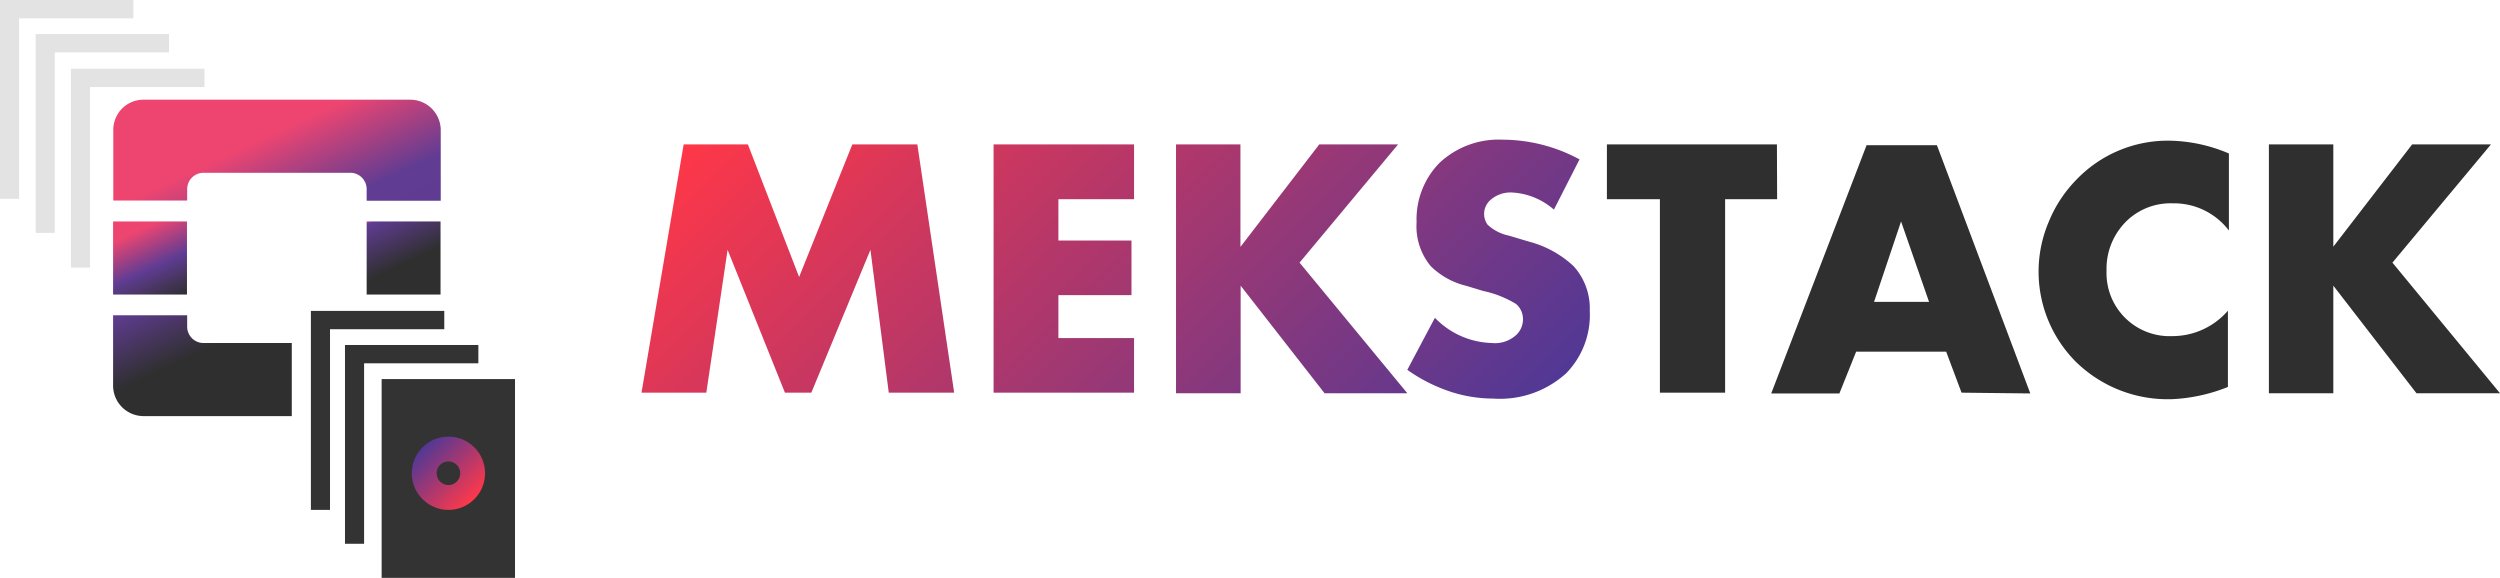 <svg id="Layer_1" data-name="Layer 1" xmlns="http://www.w3.org/2000/svg" xmlns:xlink="http://www.w3.org/1999/xlink" viewBox="0 0 126.89 29.33"><defs><style>.cls-1{fill:url(#Безымянный_градиент);}.cls-2{fill:url(#Безымянный_градиент_2);}.cls-3{fill:url(#Безымянный_градиент_3);}.cls-4{fill:url(#Безымянный_градиент_4);}.cls-5{fill:#2f2f2f;}.cls-6{fill:#333;}.cls-7{fill:url(#Безымянный_градиент_123);}.cls-8{fill:#e3e3e3;}.cls-9{opacity:0.98;}.cls-10{fill:url(#Безымянный_градиент_114);}.cls-11{fill:url(#Безымянный_градиент_97);}.cls-12{fill:url(#Безымянный_градиент_111);}.cls-13{fill:url(#Безымянный_градиент_110);}</style><linearGradient id="Безымянный_градиент" x1="69.14" y1="-1054.46" x2="40.97" y2="-1026.3" gradientTransform="matrix(1, 0, 0, -1, -2.39, -1016.99)" gradientUnits="userSpaceOnUse"><stop offset="0" stop-color="#513895"/><stop offset="1" stop-color="#ff3748"/></linearGradient><linearGradient id="Безымянный_градиент_2" x1="76.37" y1="-1047.25" x2="48.18" y2="-1019.06" xlink:href="#Безымянный_градиент"/><linearGradient id="Безымянный_градиент_3" x1="82.02" y1="-1041.6" x2="53.83" y2="-1013.41" xlink:href="#Безымянный_градиент"/><linearGradient id="Безымянный_градиент_4" x1="87.35" y1="-1036.26" x2="59.17" y2="-1008.08" xlink:href="#Безымянный_градиент"/><linearGradient id="Безымянный_градиент_123" x1="24.07" y1="25.34" x2="21.44" y2="22.71" gradientUnits="userSpaceOnUse"><stop offset="0" stop-color="#ff384a"/><stop offset="1" stop-color="#513895"/></linearGradient><linearGradient id="Безымянный_градиент_114" x1="16.6" y1="23.65" x2="13.02" y2="15.97" gradientUnits="userSpaceOnUse"><stop offset="0.58" stop-color="#2b2b2b"/><stop offset="1" stop-color="#5d3891"/><stop offset="1" stop-color="#ee416d"/></linearGradient><linearGradient id="Безымянный_градиент_97" x1="20.86" y1="14.24" x2="16.15" y2="4.13" gradientUnits="userSpaceOnUse"><stop offset="0" stop-color="#2b2b2b"/><stop offset="0" stop-color="#5c3790"/><stop offset="0.19" stop-color="#5d3891"/><stop offset="0.6" stop-color="#ee416d"/></linearGradient><linearGradient id="Безымянный_градиент_111" x1="8.66" y1="15.33" x2="6.57" y2="10.85" gradientUnits="userSpaceOnUse"><stop offset="0" stop-color="#2b2b2b"/><stop offset="0.4" stop-color="#5d3891"/><stop offset="0.81" stop-color="#ee416d"/></linearGradient><linearGradient id="Безымянный_градиент_110" x1="21.53" y1="15.33" x2="19.44" y2="10.85" gradientUnits="userSpaceOnUse"><stop offset="0.44" stop-color="#2b2b2b"/><stop offset="0.97" stop-color="#5d3891"/><stop offset="1" stop-color="#cd3f75"/></linearGradient></defs><path class="cls-1" d="M40.42,21.16H37.13l2.14-12.6h3.26l2.6,6.73,2.7-6.73h3.3L53,21.16H49.68l-.93-7.25-3,7.25H44.41L41.5,13.91Z" transform="translate(-4.57 -1.23)"/><path class="cls-2" d="M62.13,8.56v2.78H58.29v2.1H62v2.77H58.29v2.18h3.84v2.77H55V8.56Z" transform="translate(-4.57 -1.23)"/><path class="cls-3" d="M67.53,8.56v5.2l4-5.2h4l-5,6L76,21.19h-4.2l-4.26-5.46v5.46H64.26V8.56Z" transform="translate(-4.57 -1.23)"/><path class="cls-4" d="M76,20l1.4-2.64a4.17,4.17,0,0,0,2.89,1.28,1.59,1.59,0,0,0,1.26-.43,1.09,1.09,0,0,0,.32-.8,1,1,0,0,0-.35-.75A5.27,5.27,0,0,0,79.86,16L79,15.74a3.86,3.86,0,0,1-1.81-1,3.16,3.16,0,0,1-.72-2.23,4.09,4.09,0,0,1,1.15-3,4.39,4.39,0,0,1,3.23-1.19,8.24,8.24,0,0,1,3.89,1l-1.3,2.55A3.5,3.5,0,0,0,81.3,11a1.53,1.53,0,0,0-1.08.38.94.94,0,0,0-.15,1.25,2.24,2.24,0,0,0,1.09.56l1,.3a5.27,5.27,0,0,1,2.28,1.25A3.19,3.19,0,0,1,85.26,17a4.24,4.24,0,0,1-1.19,3.17,5,5,0,0,1-3.72,1.29A7,7,0,0,1,77.88,21,8.09,8.09,0,0,1,76,20Z" transform="translate(-4.57 -1.23)"/><path class="cls-5" d="M94.77,11.34H92.13v9.82H88.82V11.34H86.13V8.56h8.63Z" transform="translate(-4.57 -1.23)"/><path class="cls-5" d="M104.13,21.16l-.78-2.08H98.78l-.85,2.12H94.47L99.31,8.6h3.57l4.74,12.6Zm-4.44-4.61h2.79l-1.42-4.08Z" transform="translate(-4.57 -1.23)"/><path class="cls-5" d="M117.65,17v3.87a8.6,8.6,0,0,1-2.83.62,6.66,6.66,0,0,1-4.88-1.89,6.47,6.47,0,0,1-1.38-7.12,6.59,6.59,0,0,1,1.38-2.11,6.43,6.43,0,0,1,4.76-2,8,8,0,0,1,3,.65v3.91a3.5,3.5,0,0,0-2.85-1.38,3.21,3.21,0,0,0-2.27.83,3.38,3.38,0,0,0-1.09,2.59,3.2,3.2,0,0,0,3.07,3.32h.27A3.73,3.73,0,0,0,117.65,17Z" transform="translate(-4.57 -1.23)"/><path class="cls-5" d="M123,8.56v5.19l4-5.19h4l-5,6,5.46,6.63h-4.24L123,15.73v5.46h-3.27V8.56Z" transform="translate(-4.57 -1.23)"/><polygon class="cls-6" points="24.28 18.44 24.28 17.51 17.51 17.51 17.51 27.6 18.48 27.6 18.48 18.44 24.28 18.44"/><polygon class="cls-6" points="22.55 16.71 22.55 15.78 15.78 15.78 15.78 25.88 16.75 25.88 16.75 16.71 22.55 16.71"/><rect class="cls-6" x="19.37" y="19.24" width="6.77" height="10.09"/><circle class="cls-7" cx="22.76" cy="24.02" r="1.86"/><circle class="cls-6" cx="22.76" cy="24.02" r="0.6"/><polygon class="cls-8" points="10.38 4.42 10.38 3.49 3.6 3.49 3.6 13.58 4.57 13.58 4.57 4.42 10.38 4.42"/><polygon class="cls-8" points="8.58 2.66 8.58 1.73 1.81 1.73 1.81 11.82 2.78 11.82 2.78 2.66 8.58 2.66"/><polygon class="cls-8" points="6.77 0.93 6.77 0 0 0 0 10.09 0.97 10.09 0.97 0.93 6.77 0.93"/><g class="cls-9"><path class="cls-10" d="M19.38,18.64H14.9a.83.83,0,0,1-.83-.82v-.59H10.31v3.6a1.55,1.55,0,0,0,1.55,1.52h7.52Z" transform="translate(-4.57 -1.23)"/><path class="cls-11" d="M25.39,6.29H11.86a1.53,1.53,0,0,0-1.54,1.52v3.6h3.75v-.59A.83.83,0,0,1,14.9,10h7.45a.83.83,0,0,1,.83.83h0v.59h3.76V7.81A1.55,1.55,0,0,0,25.39,6.29Z" transform="translate(-4.57 -1.23)"/><rect class="cls-12" x="5.74" y="11.24" width="3.75" height="3.71"/><rect class="cls-13" x="18.61" y="11.24" width="3.75" height="3.71"/></g></svg>